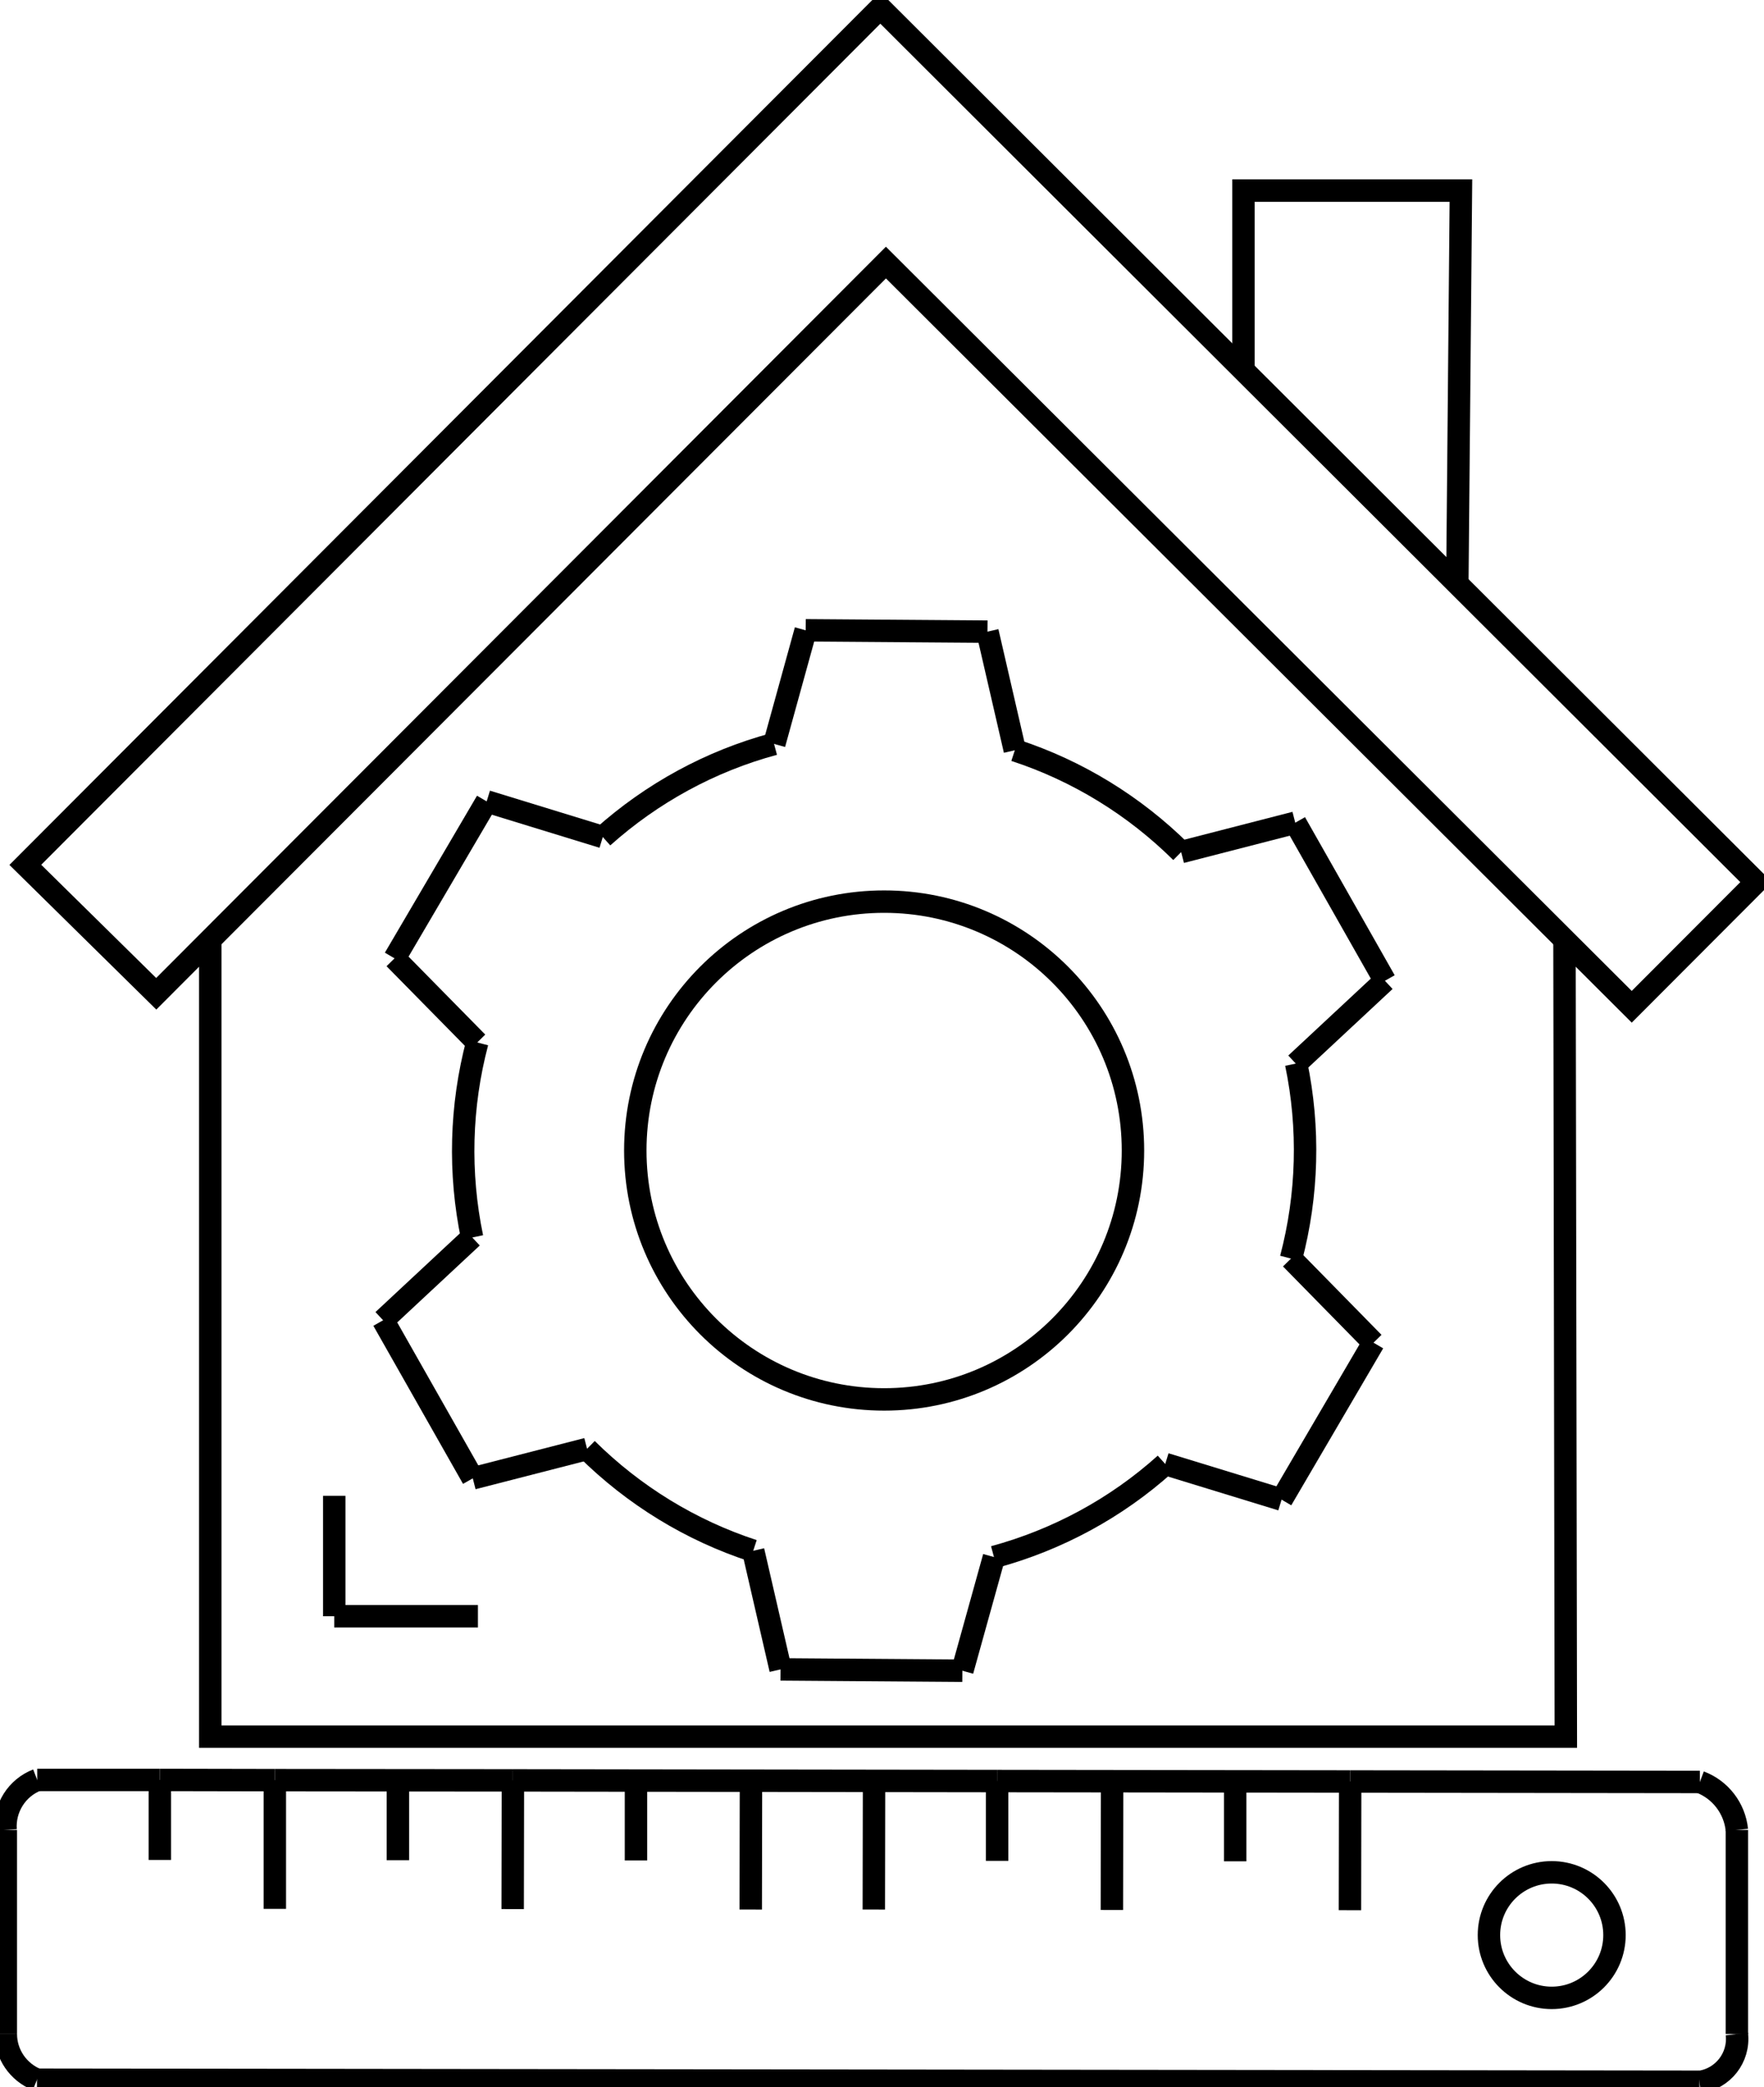 <?xml version="1.0" encoding="utf-8"?>
<!-- Generator: Adobe Illustrator 27.1.1, SVG Export Plug-In . SVG Version: 6.00 Build 0)  -->
<svg version="1.1" id="_x30_" xmlns="http://www.w3.org/2000/svg" xmlns:xlink="http://www.w3.org/1999/xlink" x="0px" y="0px"
	 viewBox="0 0 78.69 93.09" style="enable-background:new 0 0 78.69 93.09;" xml:space="preserve">
<style type="text/css">
	.st0{fill:none;stroke:#000000;stroke-width:1;stroke-miterlimit:10;}
</style>
<g>
	<polygon class="st0" points="78.34,39.34 39.27,0.35 1.13,38.57 6.97,44.32 39.52,11.71 72.79,44.9 	"/>
	<polyline class="st0" points="9.38,41.91 9.38,77.45 69.85,77.45 69.79,41.91 	"/>
	<polyline class="st0" points="65.01,26.04 65.17,8.5 55.47,8.5 55.47,16.53 	"/>
	<circle class="st0" cx="39.44" cy="51.31" r="11.1"/>
	<path class="st0" d="M21.29,46.49c-0.75,2.84-0.83,5.82-0.23,8.7"/>
	<path class="st0" d="M33.6,69.16c-2.79-0.91-5.33-2.47-7.42-4.54"/>
	<path class="st0" d="M44.34,69.44c2.84-0.77,5.46-2.19,7.64-4.15"/>
	<path class="st0" d="M57.59,56.13c0.75-2.84,0.83-5.82,0.23-8.7"/>
	<path class="st0" d="M45.27,33.46c2.79,0.91,5.33,2.47,7.42,4.54"/>
	<path class="st0" d="M26.89,37.33c2.19-1.96,4.81-3.39,7.64-4.15"/>
	<line class="st0" x1="35.94" y1="28.11" x2="44.05" y2="28.17"/>
	<line class="st0" x1="17.6" y1="42.74" x2="21.71" y2="35.74"/>
	<line class="st0" x1="21.09" y1="65.93" x2="17.09" y2="58.88"/>
	<line class="st0" x1="42.93" y1="74.51" x2="34.82" y2="74.45"/>
	<line class="st0" x1="61.27" y1="59.88" x2="57.17" y2="66.88"/>
	<line class="st0" x1="61.78" y1="43.74" x2="57.78" y2="36.69"/>
	<line class="st0" x1="26.89" y1="37.33" x2="21.71" y2="35.74"/>
	<line class="st0" x1="21.29" y1="46.49" x2="17.6" y2="42.74"/>
	<line class="st0" x1="21.06" y1="55.18" x2="17.09" y2="58.88"/>
	<line class="st0" x1="21.09" y1="65.93" x2="26.19" y2="64.62"/>
	<line class="st0" x1="34.82" y1="74.45" x2="33.6" y2="69.16"/>
	<line class="st0" x1="44.34" y1="69.44" x2="42.93" y2="74.51"/>
	<line class="st0" x1="57.17" y1="66.88" x2="51.98" y2="65.29"/>
	<line class="st0" x1="57.59" y1="56.13" x2="61.27" y2="59.88"/>
	<line class="st0" x1="57.81" y1="47.44" x2="61.78" y2="43.74"/>
	<line class="st0" x1="52.69" y1="38" x2="57.78" y2="36.69"/>
	<line class="st0" x1="44.05" y1="28.17" x2="45.27" y2="33.46"/>
	<line class="st0" x1="34.54" y1="33.18" x2="35.94" y2="28.11"/>
	<line class="st0" x1="14.91" y1="72.08" x2="14.91" y2="66.71"/>
	<line class="st0" x1="21.32" y1="72.08" x2="14.91" y2="72.08"/>
	<line class="st0" x1="75.81" y1="92.84" x2="1.65" y2="92.75"/>
	<line class="st0" x1="60.23" y1="79.45" x2="44.48" y2="79.43"/>
	<line class="st0" x1="12.26" y1="79.39" x2="22.88" y2="79.4"/>
	<line class="st0" x1="44.48" y1="79.43" x2="22.88" y2="79.4"/>
	<line class="st0" x1="12.26" y1="79.39" x2="7.13" y2="79.38"/>
	<line class="st0" x1="7.13" y1="79.38" x2="1.66" y2="79.38"/>
	<line class="st0" x1="60.23" y1="79.45" x2="75.83" y2="79.47"/>
	<line class="st0" x1="0.26" y1="81.61" x2="0.26" y2="90.71"/>
	<line class="st0" x1="77.48" y1="81.61" x2="77.48" y2="90.71"/>
	<path class="st0" d="M1.65,92.75c-0.84-0.34-1.39-1.14-1.39-2.04"/>
	<path class="st0" d="M1.66,79.38c-0.91,0.35-1.48,1.26-1.41,2.23"/>
	<path class="st0" d="M77.48,81.61c-0.1-0.97-0.74-1.8-1.65-2.14"/>
	<path class="st0" d="M77.48,90.71c0.12,1.05-0.62,2-1.67,2.14"/>
	<circle class="st0" cx="69.22" cy="86.3" r="2.8"/>
	<line class="st0" x1="60.23" y1="79.45" x2="60.22" y2="85.19"/>
	<line class="st0" x1="55.1" y1="79.44" x2="55.1" y2="83.01"/>
	<line class="st0" x1="49.61" y1="79.44" x2="49.6" y2="85.18"/>
	<line class="st0" x1="44.48" y1="79.43" x2="44.48" y2="82.99"/>
	<line class="st0" x1="38.99" y1="79.42" x2="38.98" y2="85.16"/>
	<line class="st0" x1="33.5" y1="79.42" x2="33.49" y2="85.16"/>
	<line class="st0" x1="28.37" y1="79.41" x2="28.37" y2="82.97"/>
	<line class="st0" x1="22.87" y1="85.14" x2="22.88" y2="79.4"/>
	<line class="st0" x1="17.75" y1="79.4" x2="17.75" y2="82.96"/>
	<line class="st0" x1="12.26" y1="79.39" x2="12.26" y2="85.13"/>
	<line class="st0" x1="7.13" y1="79.38" x2="7.13" y2="82.95"/>
</g>
</svg>
